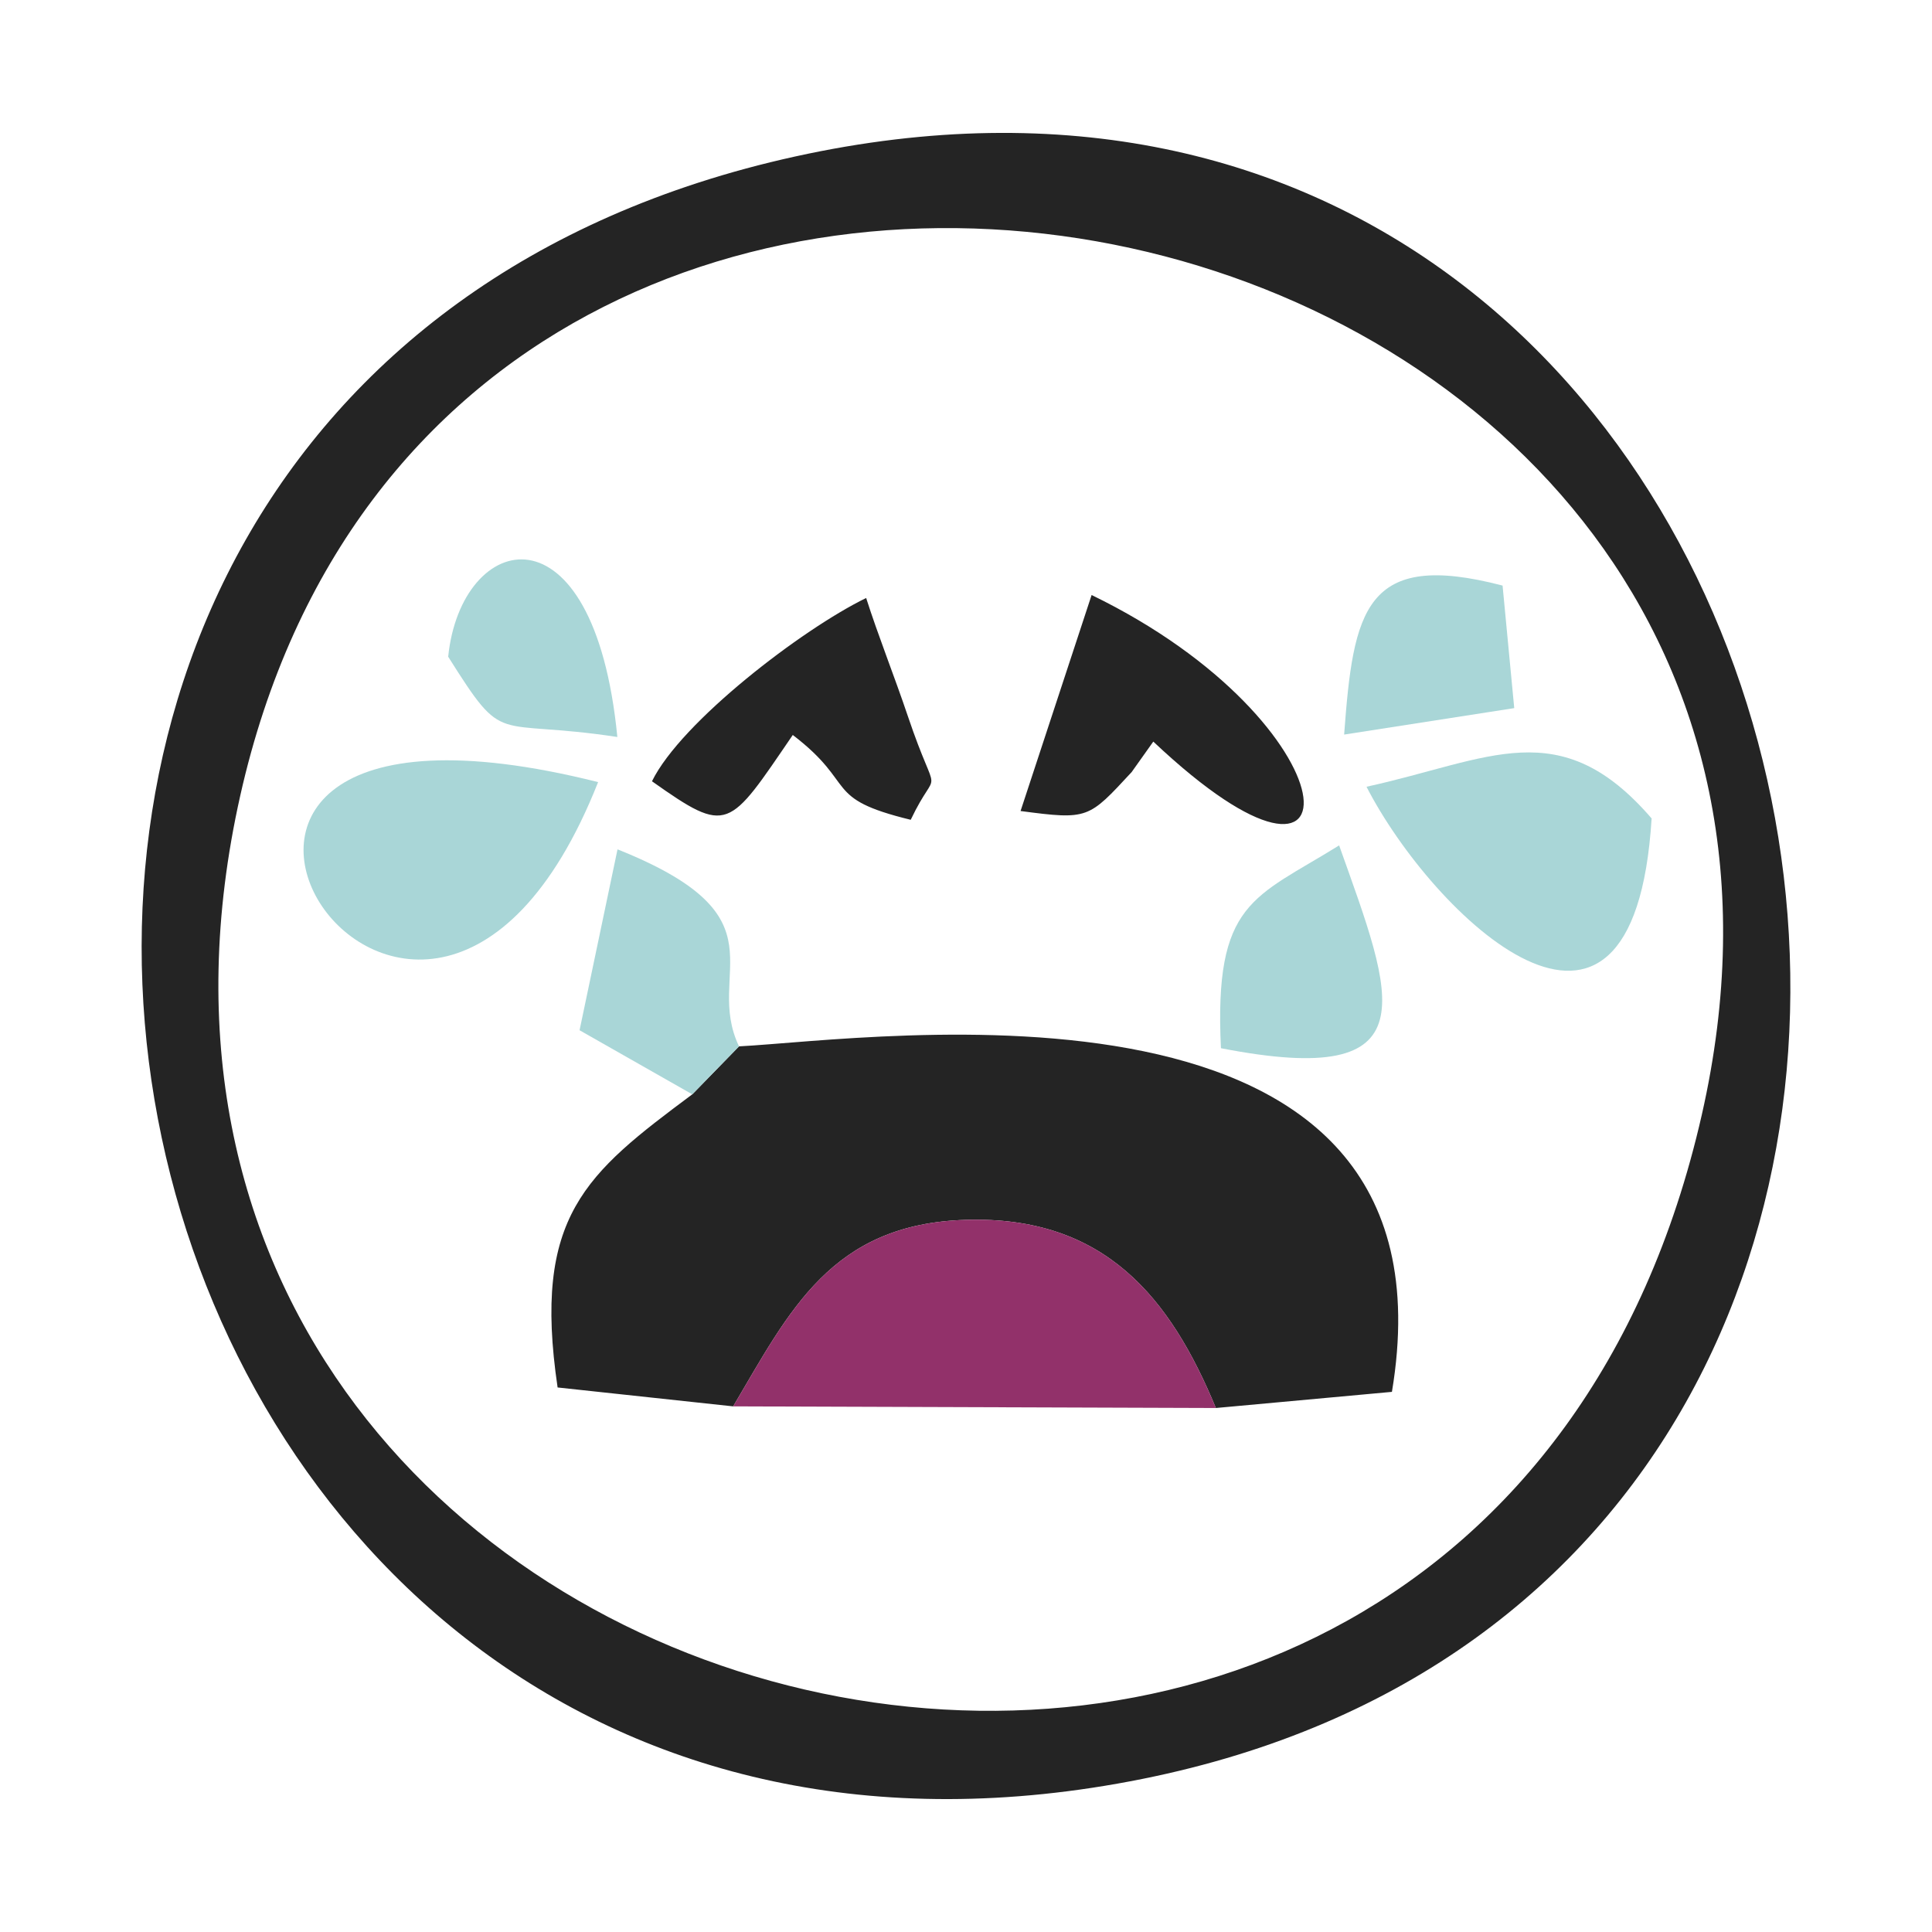 <?xml version="1.0" encoding="UTF-8"?>
<!DOCTYPE svg PUBLIC "-//W3C//DTD SVG 1.1//EN" "http://www.w3.org/Graphics/SVG/1.1/DTD/svg11.dtd">
<!-- Creator: CorelDRAW 2017 -->
<svg xmlns="http://www.w3.org/2000/svg" xml:space="preserve" width="14.393mm" height="14.393mm" version="1.1" style="shape-rendering:geometricPrecision; text-rendering:geometricPrecision; image-rendering:optimizeQuality; fill-rule:evenodd; clip-rule:evenodd"
viewBox="0 0 1439.32 1439.32"
 xmlns:xlink="http://www.w3.org/1999/xlink">
 <defs>
  <style type="text/css">
   <![CDATA[
    .fil0 {fill:none}
    .fil1 {fill:#242424}
    .fil2 {fill:#92316A}
    .fil3 {fill:#A9D6D7}
   ]]>
  </style>
 </defs>
 <g id="Capa_x0020_1">
  <rect class="fil0" x="-0" y="-0" width="1439.33" height="1439.33"/>
  <g id="_1893571306512">
   <path class="fil1" d="M1267.8 830.61c-168.85,742.14 -1249.64,478.82 -1088.85,-237.72 157.88,-703.56 1248.45,-463.79 1088.85,237.72zm-675.35 -714.04c-797.82,175.63 -547.09,1370.71 258.75,1208.68 786.02,-158.05 549.23,-1386.53 -258.75,-1208.68zm-41.89 662.96l-34.81 35.74c-79.33,59.13 -119.21,90.62 -100.34,218.38l130.79 14.08c41.94,-70.94 72.99,-135.93 173.39,-138.96 103.67,-3.13 152.44,58.49 186.21,140.18l131.17 -12.03c54.74,-328.22 -385.63,-262.55 -486.41,-257.39zm209.75 -175.33c50.54,6.69 50.55,5.74 82.74,-28.99l16.15 -22.73c160.72,151.69 151.31,-13.48 -45.96,-109.19l-52.93 160.91zm-274.59 -22.16c56.95,40.26 56.81,35.87 104.89,-34.49 48.64,37.17 21.72,47.07 87.87,63.19 20.84,-43.75 20.79,-9.28 -2.1,-77.1 -10.13,-30.04 -22.23,-60.28 -31.1,-88.14 -47.54,23.12 -137.9,92.29 -159.56,136.54z"/>
   <g>
    <path class="fil2" d="M546.2 1047.73l359.6 1.22c-33.77,-81.69 -82.54,-143.31 -186.21,-140.18 -100.4,3.03 -131.45,68.02 -173.39,138.96z"/>
    <g>
     <path class="fil3" d="M445.59 582.66c-417,-104.7 -136.18,344.18 0,0z"/>
     <path class="fil3" d="M1018.04 586.12c48.62,94.79 198.87,241.89 212.4,23.61 -68.34,-79.27 -120.65,-43.68 -212.4,-23.61z"/>
     <path class="fil3" d="M515.75 815.27l34.81 -35.74c-26.6,-55.81 37.11,-95.85 -90.51,-146.77l-28.28 134.76 83.98 47.75z"/>
     <path class="fil3" d="M909.58 780.9c157.92,30.83 128.52,-37.37 88.06,-151.09 -63.45,39.46 -93.3,41.64 -88.06,151.09z"/>
     <path class="fil3" d="M1001.37 547.25l126.72 -19.71 -8.69 -91.29c-102.74,-26.83 -111.18,18.43 -118.03,111z"/>
     <path class="fil3" d="M333.89 489.25c43.03,68.17 32.12,45.56 126.03,59.8 -17.42,-177.98 -116.4,-153.72 -126.03,-59.8z"/>
    </g>
   </g>
  </g>
 </g>
</svg>

